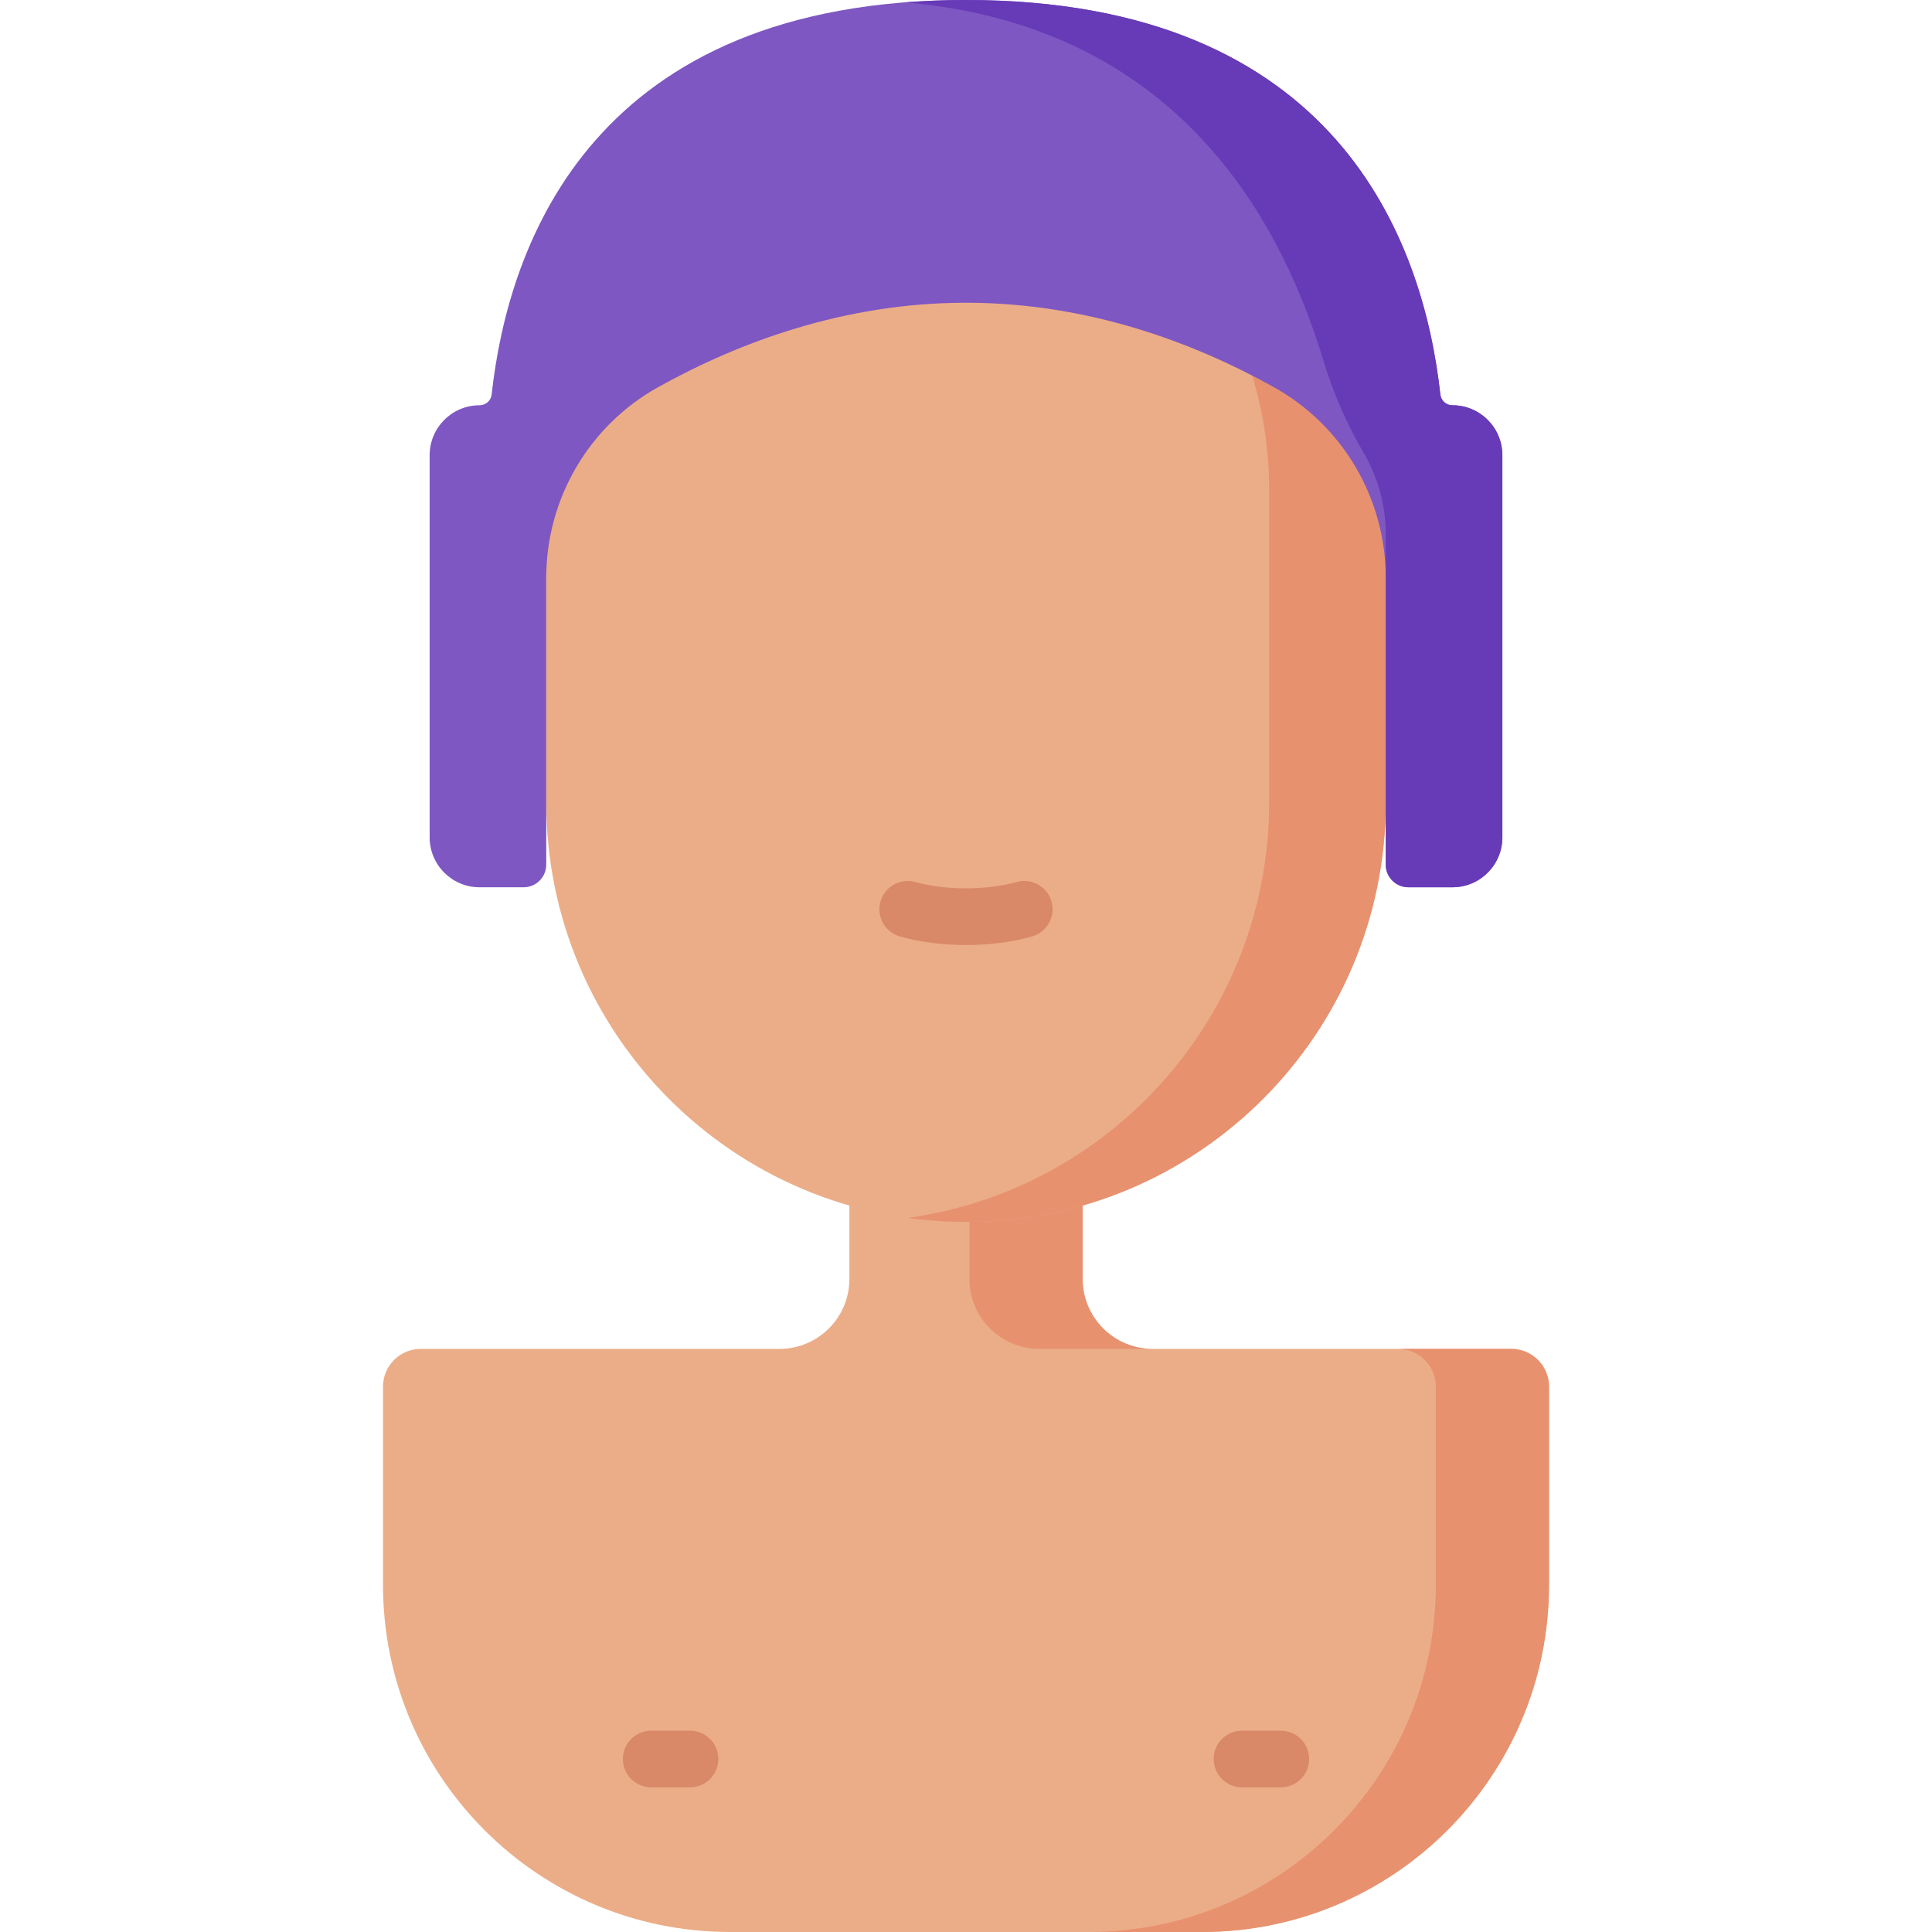 <svg id="Capa_1" enable-background="new 0 0 512 512" height="512" viewBox="0 0 512 512" width="512" xmlns="http://www.w3.org/2000/svg"><path d="m410.5 367.473v52.527c0 50.81-41.19 92-92 92h-125c-50.81 0-92-41.19-92-92v-52.527c0-5.523 4.477-10 10-10h95.06c10.239 0 18.54-8.301 18.54-18.54v-51.646h61.8v51.643c0 10.241 8.302 18.543 18.543 18.543h95.057c5.523 0 10 4.477 10 10z" fill="#ebad88"/><path d="m275.443 357.473h30c-10.241 0-18.543-8.302-18.543-18.543v-51.643h-30v51.643c0 10.241 8.302 18.543 18.543 18.543z" fill="#e8916f"/><path d="m400.5 357.473h-30c5.523 0 10 4.477 10 10v52.527c0 50.81-41.19 92-92 92h30c50.81 0 92-41.19 92-92v-52.527c0-5.523-4.477-10-10-10z" fill="#e8916f"/><path d="m144.76 212.643v-82.654c0-57.946 46.975-104.921 104.921-104.921h12.638c57.946 0 104.921 46.975 104.921 104.921v82.654c0 61.401-49.776 111.177-111.177 111.177h-.126c-61.401 0-111.177-49.775-111.177-111.177z" fill="#ebad88"/><path d="m262.328 25.068h-12.656c-3.074 0-6.115.14-9.122.399 53.669 4.624 95.79 49.654 95.79 104.531v82.635c0 56.187-41.673 102.632-95.79 110.123 5.027.696 10.159 1.064 15.377 1.064h.145c61.396 0 111.167-49.78 111.167-111.187v-82.635c.001-57.951-46.97-104.93-104.911-104.93z" fill="#e8916f"/><g fill="#d98868"><path d="m278.669 238.948c-1.114-3.989-5.252-6.32-9.241-5.206-8.028 2.245-18.822 2.243-26.856 0-3.992-1.115-8.127 1.217-9.241 5.207-1.114 3.989 1.217 8.126 5.207 9.24 5.387 1.504 11.425 2.256 17.464 2.256s12.077-.752 17.461-2.256c3.989-1.114 6.32-5.251 5.206-9.241z"/><path d="m182.87 458.657h-10.3c-4.142 0-7.5 3.357-7.5 7.5s3.358 7.5 7.5 7.5h10.3c4.142 0 7.5-3.357 7.5-7.5s-3.358-7.5-7.5-7.5z"/><path d="m339.43 458.657h-10.3c-4.143 0-7.5 3.357-7.5 7.5s3.357 7.5 7.5 7.5h10.3c4.143 0 7.5-3.357 7.5-7.5s-3.358-7.5-7.5-7.5z"/></g><path d="m384.905 107.396c-1.638 0-3.016-1.224-3.195-2.853-4.434-40.153-26.939-104.543-125.71-104.543s-121.276 64.39-125.709 104.544c-.18 1.628-1.557 2.853-3.195 2.853-7.31 0-13.235 5.926-13.235 13.235v101.274c0 7.308 5.925 13.233 13.233 13.233h11.667c3.314 0 6-2.686 6-6v-76.021c0-20.986 11.35-40.341 29.691-50.538 21.348-11.87 49.321-22.35 81.548-22.35s60.2 10.48 81.549 22.35c18.341 10.198 29.691 29.553 29.691 50.538v76.021c0 3.314 2.686 6 6 6h11.667c7.308 0 13.233-5.925 13.233-13.233v-101.274c0-7.31-5.926-13.236-13.235-13.236z" fill="#7e57c2"/><path d="m384.836 107.397c-1.613.008-2.949-1.246-3.126-2.849-4.432-40.154-26.936-104.548-125.71-104.548-5.64 0-11.02.22-16.173.623 75.981 6.515 101.284 63.208 110.988 95.228 2.563 8.457 6.133 16.568 10.598 24.194 3.816 6.517 5.827 13.933 5.827 21.485v87.608c0 3.314 2.686 6 6 6h11.667c7.308 0 13.233-5.925 13.233-13.233v-101.273c0-7.334-5.963-13.274-13.304-13.235z" fill="#673ab7"/></svg>